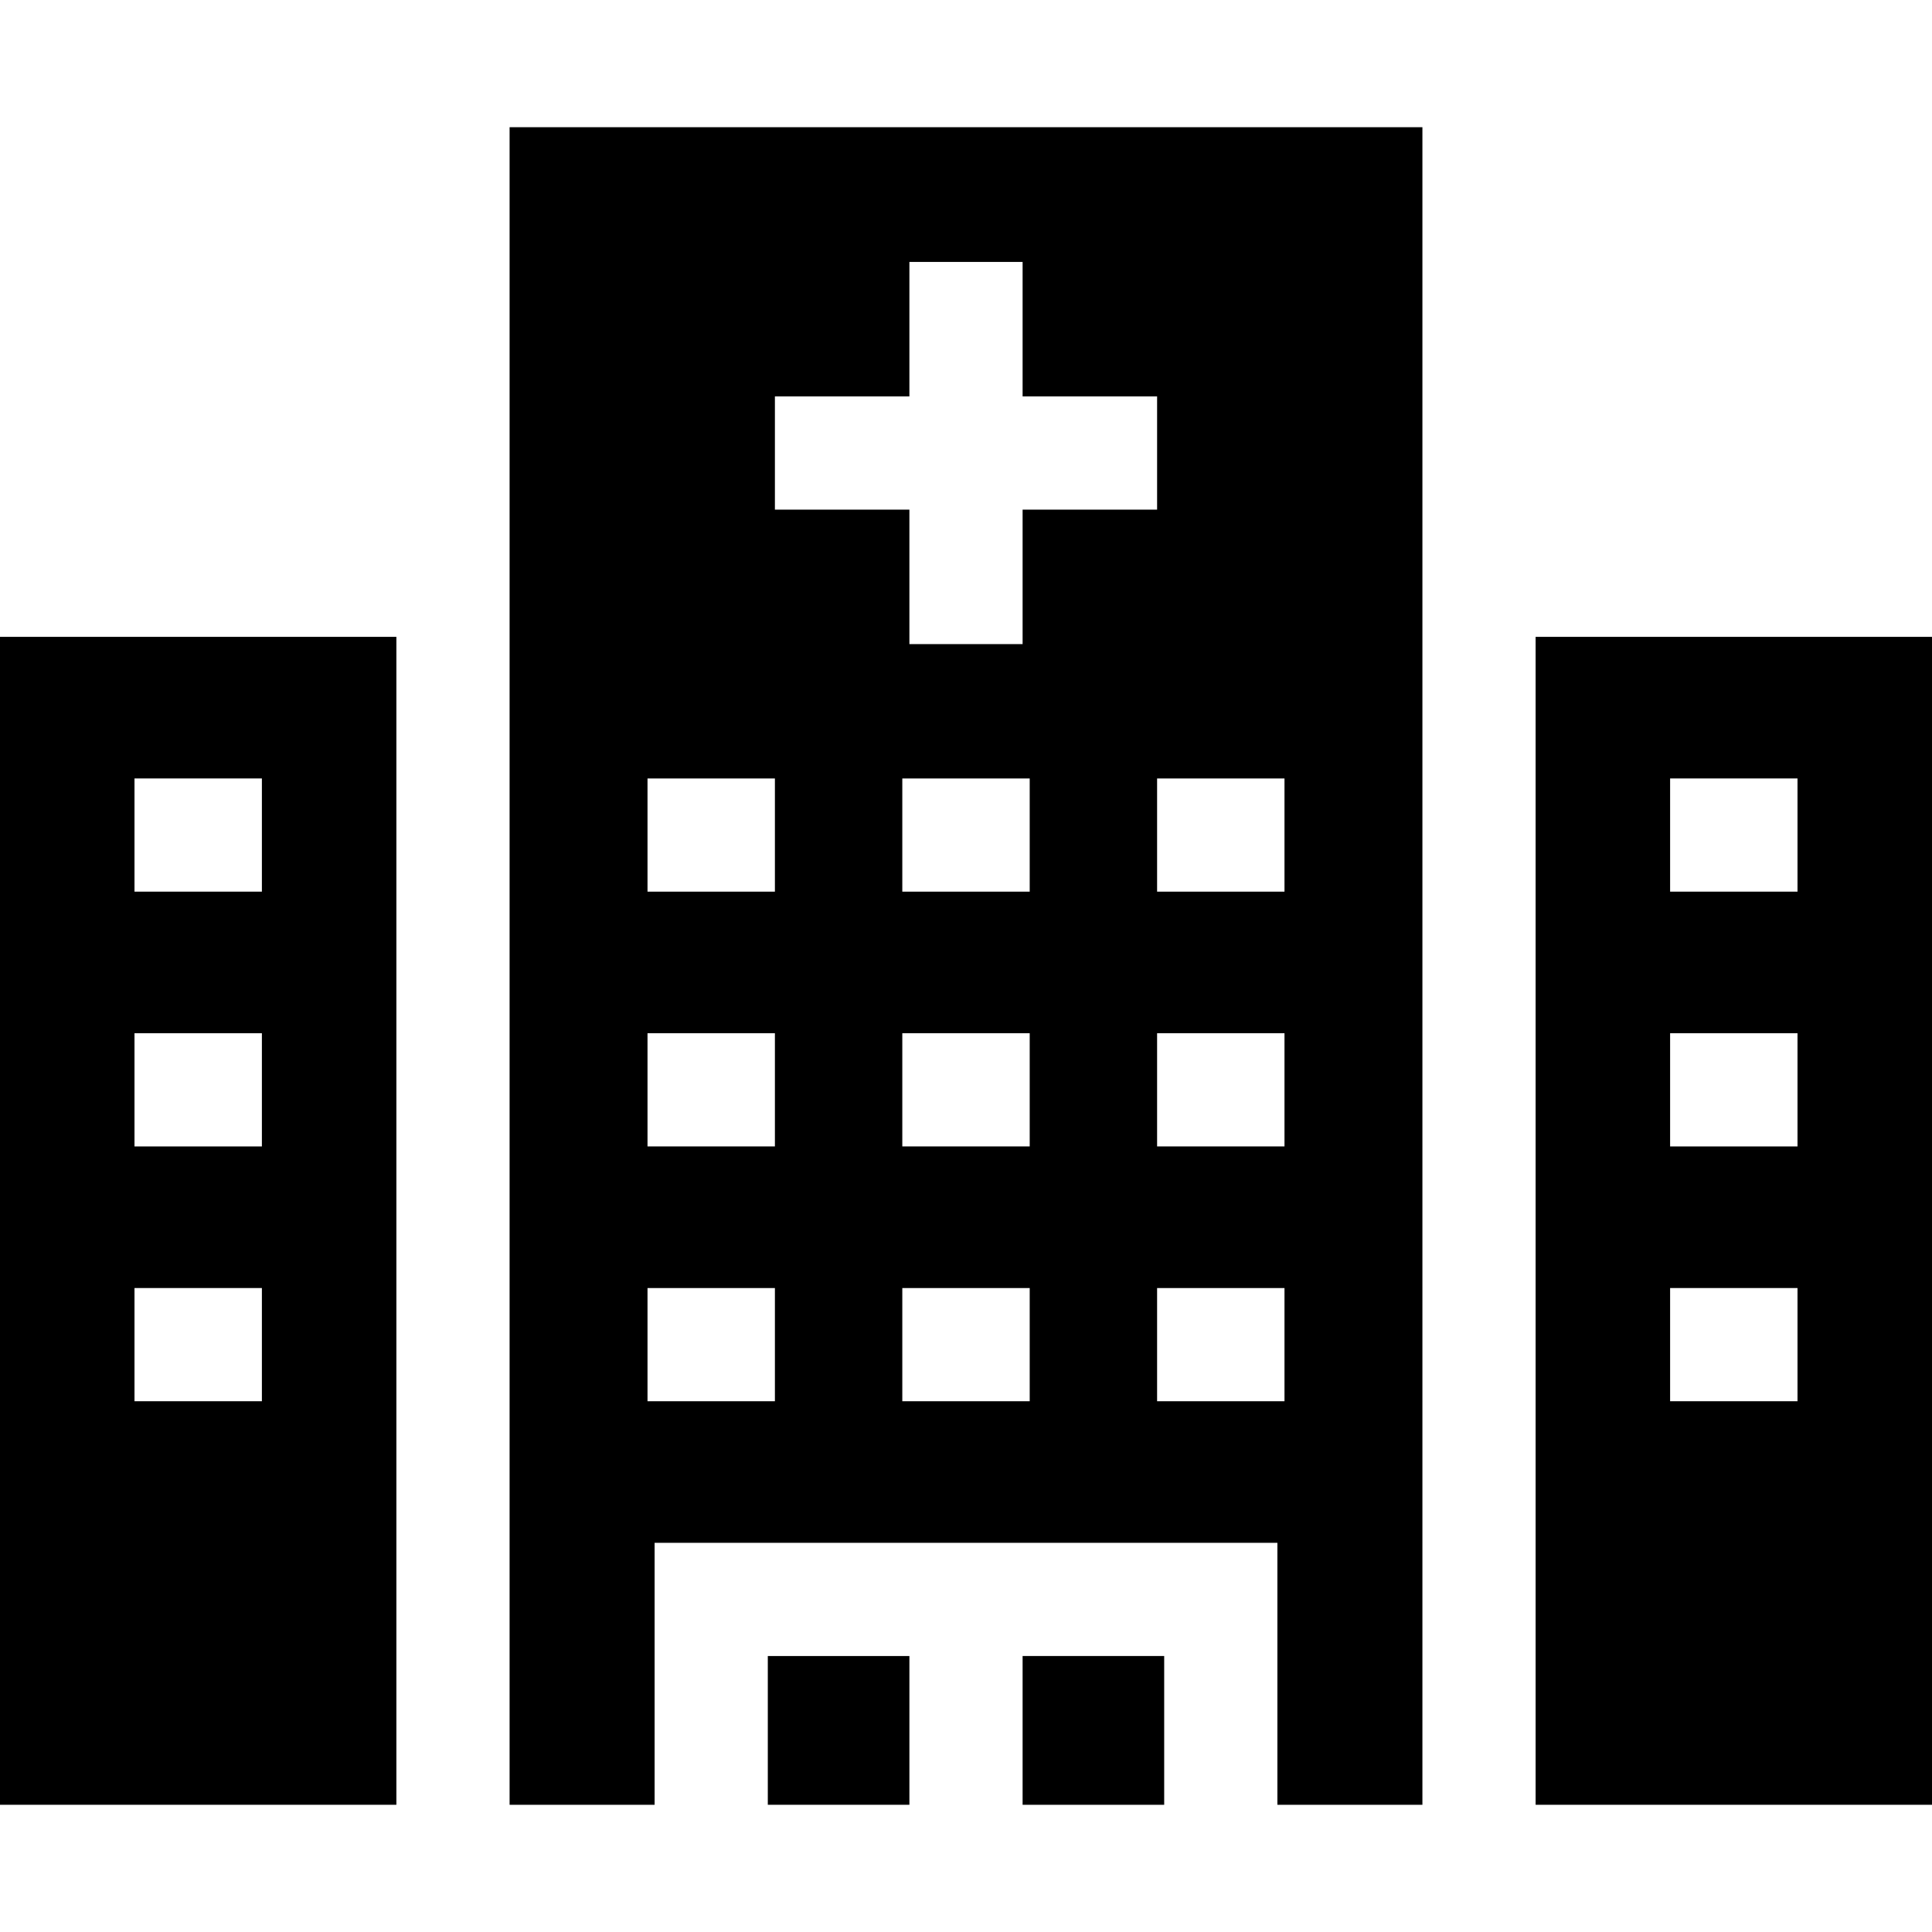 <svg xmlns="http://www.w3.org/2000/svg" id="Capa_1" height="512" viewBox="0 0 512 512" width="512"><title>hospital</title><g class="nc-icon-wrapper" fill="#000000"><path d="M105.046 168.773H0v309.512h105.046zM69.404 371.342H35.642v-30h33.762zm0-67.523H35.642v-30h33.762zm-33.762-67.523v-30h33.762v30z" fill="#000000"/><path d="M406.954 478.286H512V168.773H406.954zm35.643-271.99h33.761v30h-33.761zm0 67.523h33.761v30h-33.761zm33.76 67.523v30h-33.761v-30z" fill="#000000"/><path d="M203.477 438.865H241v39.421h-37.523z" fill="#000000"/><path d="M271 438.865h37.522v39.421H271z" fill="#000000"/><path d="M135.046 478.286h38.431v-69.421h165.045v69.421h38.432V33.714H135.046zm137.835-106.944h-33.762v-30h33.762zm0-67.523h-33.762v-30h33.762zm0-67.523h-33.762v-30h33.762zm67.522 135.046h-33.761v-30h33.761zm0-67.523h-33.761v-30h33.761zm0-67.523h-33.761v-30h33.761zM205.358 105.052H241V69.41h30v35.642h35.643v30H271v35.643h-30v-35.643h-35.642zm-33.762 101.244h33.762v30h-33.762zm0 67.523h33.762v30h-33.762zm0 67.523h33.762v30h-33.762z" fill="#000000"/></g></svg>